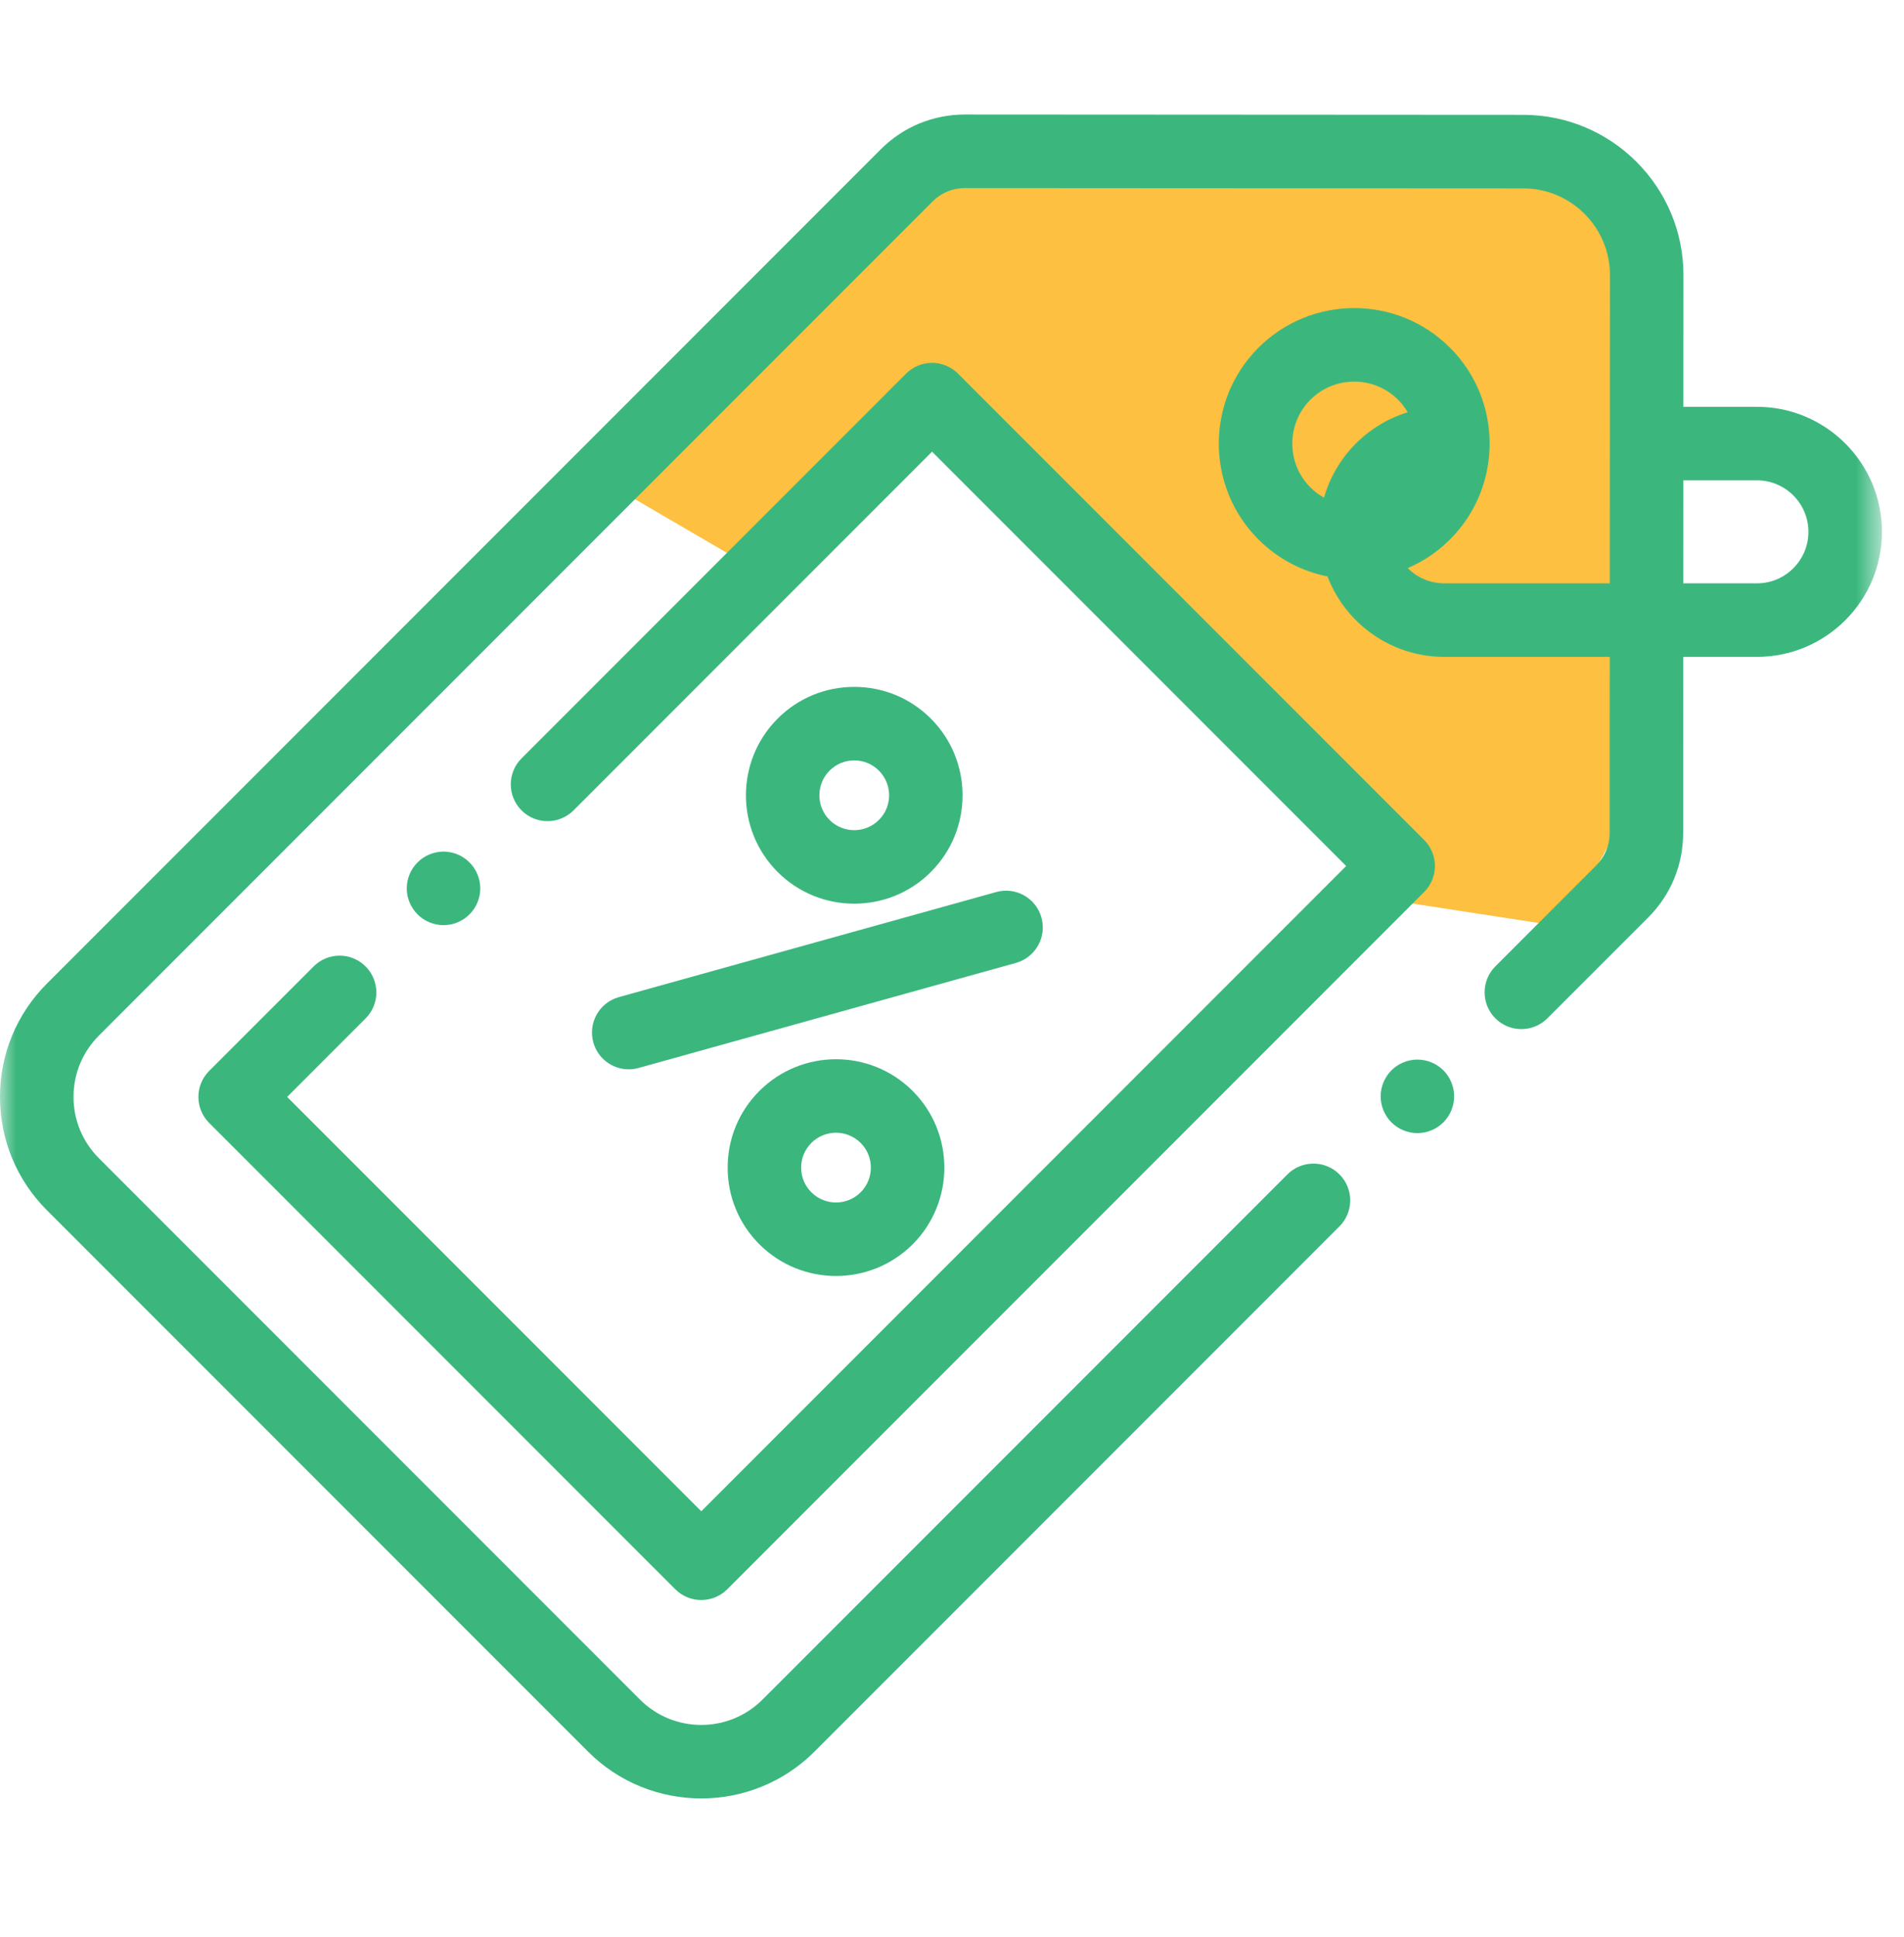 <svg width="60" height="61" viewBox="0 0 60 61" fill="none" xmlns="http://www.w3.org/2000/svg">
<mask id="mask0_12318_24300" style="mask-type:luminance" maskUnits="userSpaceOnUse" x="0" y="0" width="60" height="60">
<path d="M59.305 0.48H0V59.785H59.305V0.48Z" fill="white"/>
</mask>
<g mask="url(#mask0_12318_24300)">
<path d="M37.715 4.766H29.143L18.857 15.051L24 18.051L29.143 12.909L39.857 23.623L43.715 28.337L49.286 29.194L51.857 24.48V8.194L47.572 4.766H37.715Z" fill="#FDC040"/>
<path d="M55.367 12.813H53.048L53.05 8.667C53.052 5.884 50.789 3.619 48.005 3.617L30.406 3.607H30.404C29.402 3.607 28.46 3.997 27.752 4.706L1.478 30.98C0.525 31.933 0 33.2 0 34.548C0 35.897 0.525 37.164 1.478 38.118L18.529 55.168C19.513 56.152 20.805 56.644 22.098 56.644C23.39 56.644 24.683 56.152 25.667 55.168L42.209 38.626C42.662 38.174 42.662 37.44 42.209 36.988C41.757 36.536 41.023 36.536 40.571 36.988L24.029 53.53C22.964 54.595 21.232 54.595 20.167 53.53L3.117 36.48C2.601 35.964 2.317 35.278 2.317 34.548C2.317 33.819 2.601 33.133 3.117 32.617L29.39 6.344C29.661 6.073 30.021 5.924 30.404 5.924H30.405L48.004 5.934C49.51 5.934 50.734 7.161 50.734 8.666L50.728 18.373H45.511C45.062 18.373 44.655 18.189 44.361 17.893C44.845 17.685 45.3 17.385 45.694 16.99C47.359 15.325 47.359 12.617 45.694 10.952C44.029 9.287 41.321 9.287 39.656 10.952C37.991 12.617 37.991 15.325 39.656 16.99C40.273 17.608 41.034 17.995 41.832 18.155C42.399 19.635 43.834 20.689 45.511 20.689H50.727L50.724 26.242C50.724 26.625 50.574 26.985 50.303 27.255L47.123 30.436C46.671 30.888 46.671 31.622 47.123 32.074C47.575 32.526 48.309 32.526 48.761 32.074L51.942 28.894C52.649 28.186 53.04 27.244 53.04 26.243L53.043 20.689H55.367C57.538 20.689 59.305 18.923 59.305 16.751C59.305 14.58 57.538 12.813 55.367 12.813ZM41.294 12.59C41.675 12.209 42.175 12.019 42.676 12.019C43.176 12.019 43.676 12.21 44.057 12.59C44.177 12.711 44.276 12.844 44.359 12.985C43.087 13.375 42.089 14.392 41.723 15.675C41.57 15.589 41.425 15.483 41.294 15.352C40.533 14.591 40.533 13.352 41.294 12.59ZM55.367 18.373H53.045L53.047 15.129H55.367C56.261 15.129 56.988 15.857 56.988 16.751C56.988 17.645 56.261 18.373 55.367 18.373Z" fill="#3BB77E"/>
<path d="M18.697 32.832C18.84 33.344 19.305 33.68 19.812 33.68C19.915 33.68 20.02 33.666 20.123 33.637L32.014 30.328C32.63 30.156 32.991 29.517 32.819 28.901C32.648 28.285 32.009 27.924 31.393 28.096L19.502 31.405C18.886 31.577 18.526 32.216 18.697 32.832Z" fill="#3BB77E"/>
<path d="M23.93 34.361C23.285 35.006 22.93 35.863 22.93 36.776C22.93 37.688 23.285 38.545 23.93 39.191C24.596 39.856 25.47 40.189 26.345 40.189C27.219 40.189 28.094 39.856 28.76 39.191C30.092 37.859 30.092 35.692 28.76 34.361C27.428 33.029 25.262 33.029 23.93 34.361ZM27.122 37.552C26.693 37.981 25.997 37.981 25.568 37.552C25.36 37.345 25.246 37.069 25.246 36.775C25.246 36.482 25.361 36.206 25.568 35.998C25.782 35.784 26.064 35.677 26.345 35.677C26.626 35.677 26.908 35.784 27.122 35.998C27.55 36.427 27.55 37.124 27.122 37.552Z" fill="#3BB77E"/>
<path d="M29.334 27.464C30.666 26.132 30.666 23.966 29.334 22.634C28.689 21.989 27.831 21.634 26.919 21.634C26.007 21.634 25.149 21.989 24.505 22.634C23.173 23.966 23.173 26.132 24.505 27.464C25.171 28.13 26.045 28.463 26.919 28.463C27.794 28.463 28.669 28.13 29.334 27.464ZM26.142 24.272C26.35 24.064 26.626 23.95 26.919 23.95C27.213 23.95 27.489 24.064 27.696 24.272C28.125 24.701 28.125 25.397 27.696 25.826C27.268 26.254 26.571 26.254 26.142 25.826C25.714 25.397 25.714 24.701 26.142 24.272Z" fill="#3BB77E"/>
<path d="M11.521 30.439C11.068 29.986 10.335 29.986 9.883 30.439L6.591 33.73C6.374 33.947 6.252 34.241 6.252 34.549C6.252 34.856 6.374 35.15 6.591 35.368L21.28 50.056C21.505 50.282 21.802 50.395 22.099 50.395C22.395 50.395 22.691 50.282 22.918 50.056L44.878 28.095C45.331 27.642 45.331 26.909 44.878 26.456L30.19 11.768C29.973 11.551 29.679 11.429 29.371 11.429C29.064 11.429 28.77 11.551 28.552 11.768L16.435 23.886C15.983 24.338 15.983 25.072 16.435 25.524C16.887 25.976 17.62 25.976 18.073 25.524L29.371 14.226L42.421 27.276L22.099 47.599L9.049 34.549L11.521 32.076C11.973 31.624 11.973 30.891 11.521 30.439Z" fill="#3BB77E"/>
<path d="M44.666 33.373C44.361 33.373 44.063 33.496 43.847 33.712C43.632 33.927 43.508 34.226 43.508 34.531C43.508 34.835 43.632 35.134 43.847 35.35C44.063 35.565 44.361 35.689 44.666 35.689C44.971 35.689 45.269 35.565 45.485 35.35C45.7 35.134 45.824 34.835 45.824 34.531C45.824 34.226 45.7 33.927 45.485 33.712C45.269 33.496 44.971 33.373 44.666 33.373Z" fill="#3BB77E"/>
<path d="M14.795 28.799C15.012 28.584 15.135 28.286 15.135 27.981C15.135 27.676 15.012 27.378 14.795 27.162C14.58 26.946 14.282 26.822 13.977 26.822C13.672 26.822 13.373 26.946 13.158 27.162C12.942 27.377 12.818 27.676 12.818 27.981C12.818 28.286 12.942 28.584 13.158 28.799C13.374 29.016 13.672 29.139 13.977 29.139C14.282 29.139 14.58 29.016 14.795 28.799Z" fill="#3BB77E"/>
</g>
</svg>
